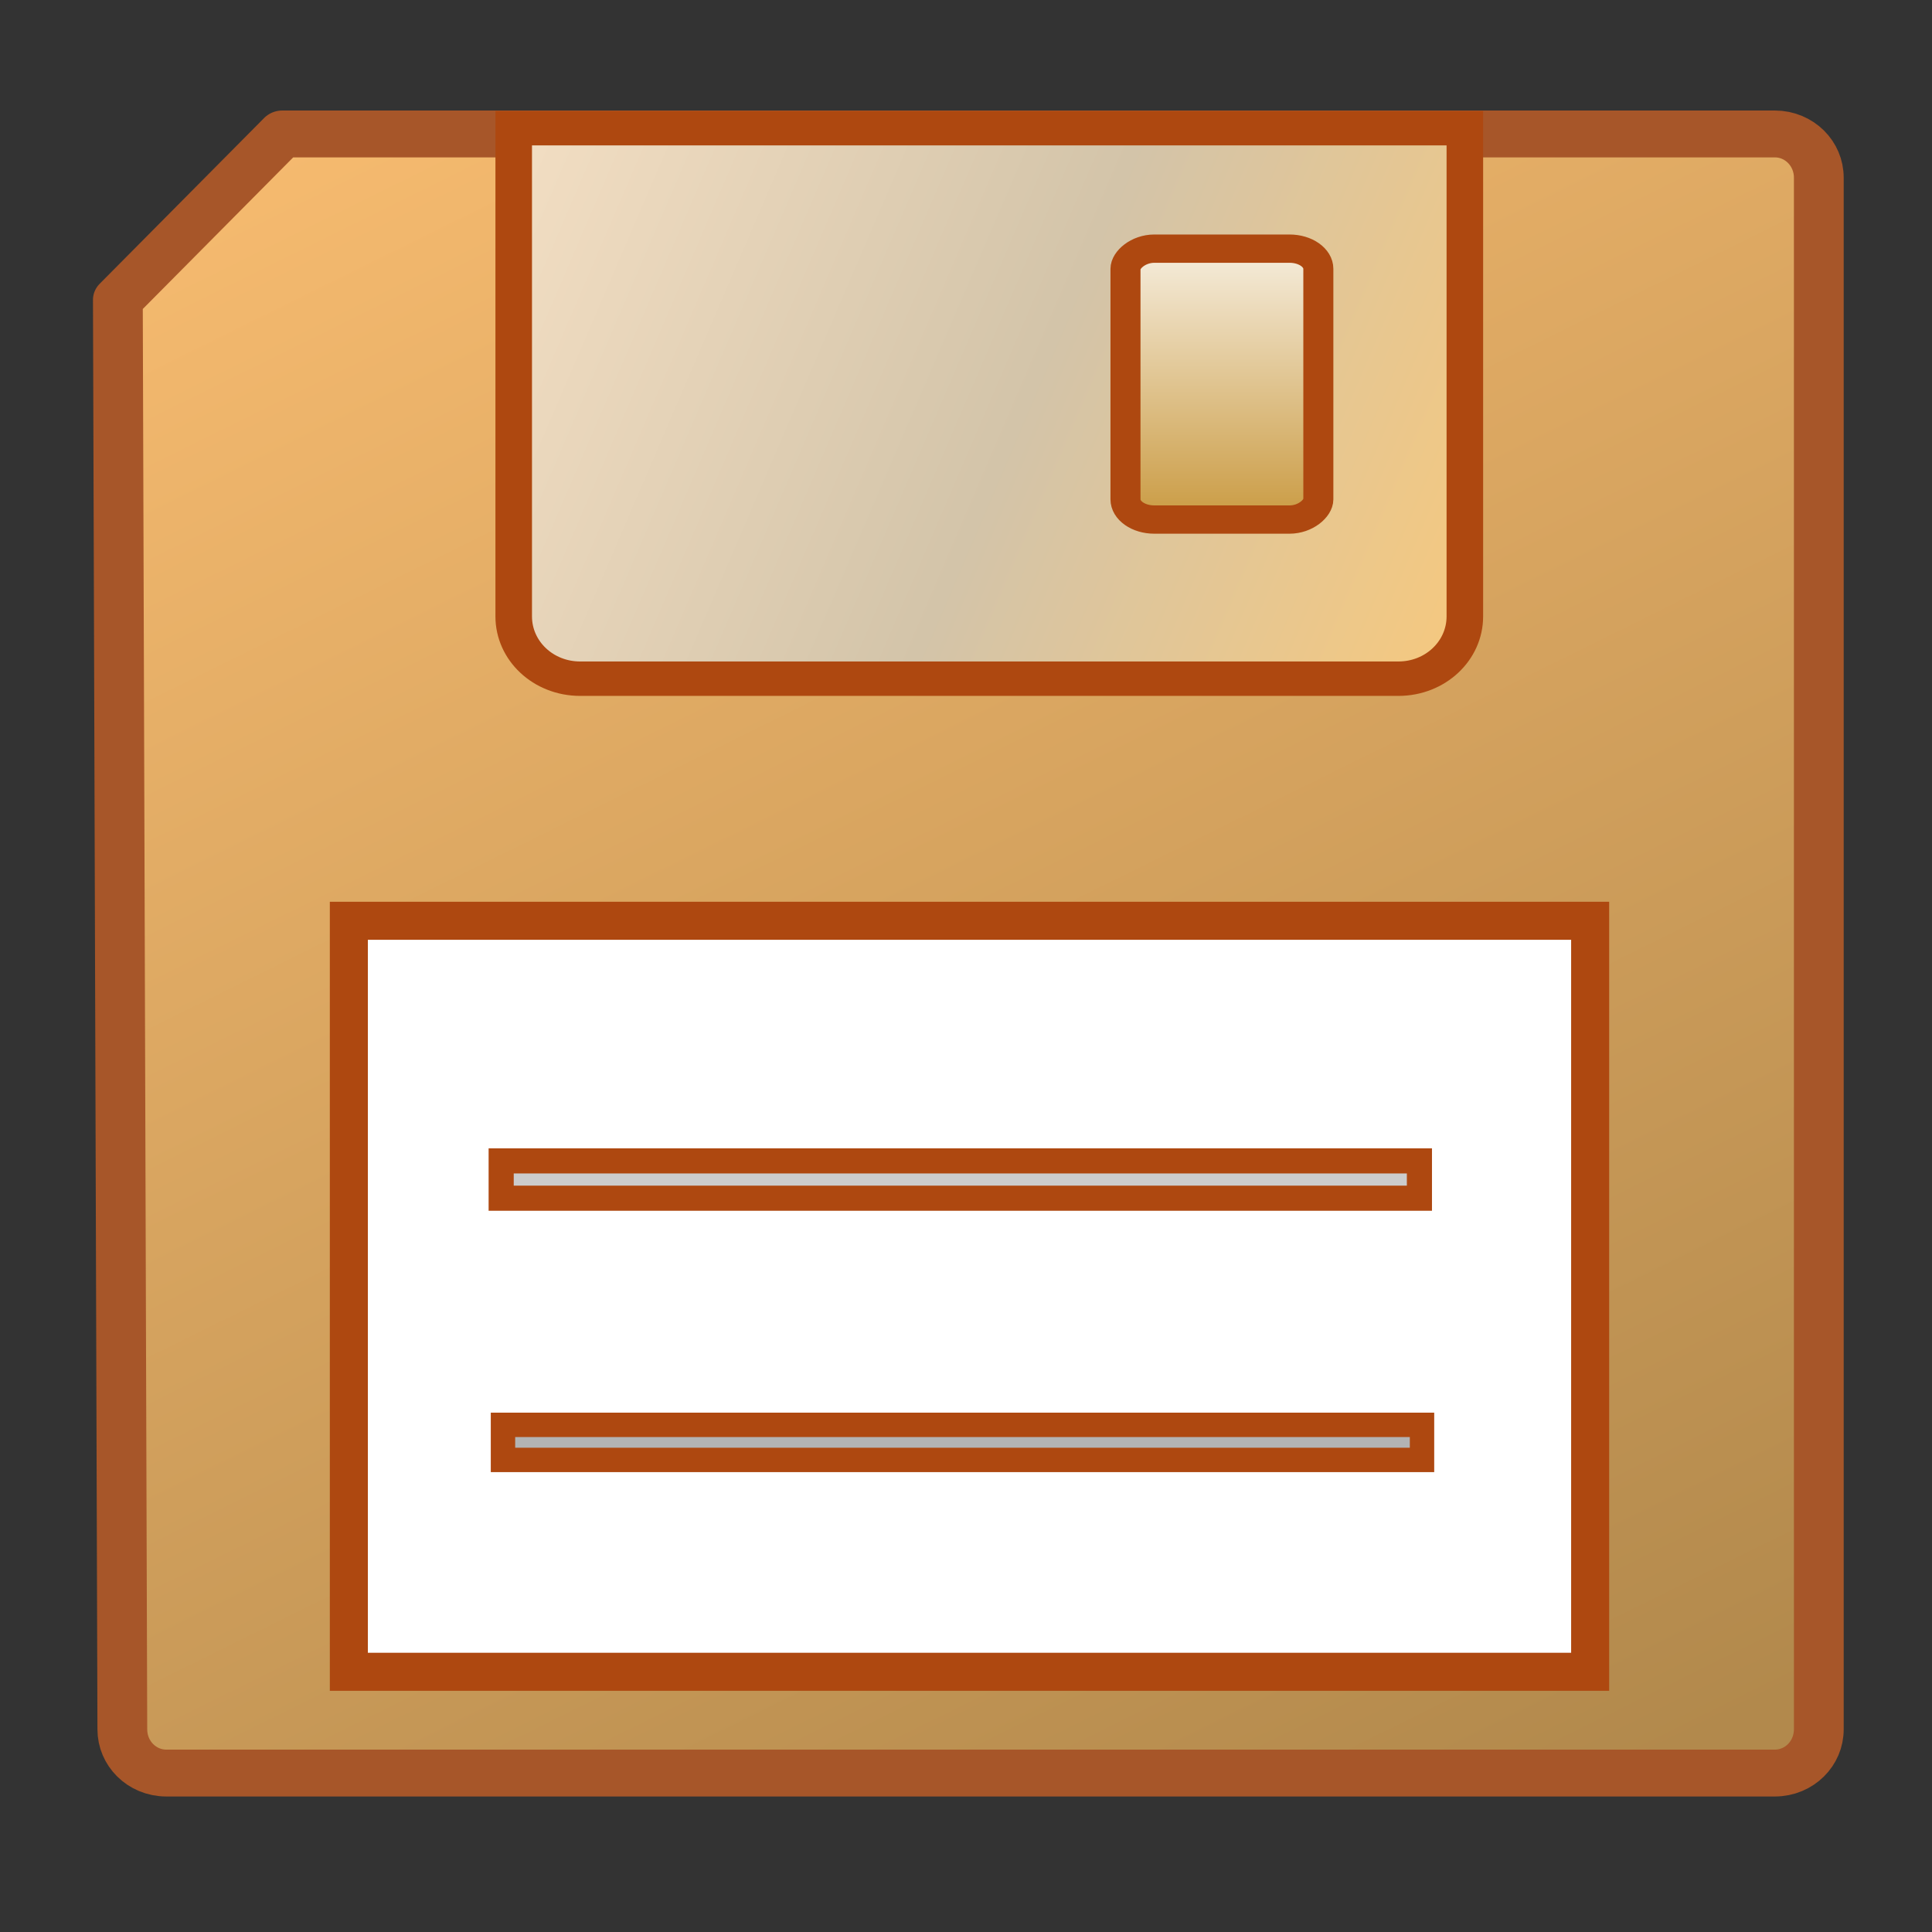 <?xml version="1.0" encoding="UTF-8" standalone="no"?>
<!-- Created with Inkscape (http://www.inkscape.org/) -->

<svg
   xmlns:dc="http://purl.org/dc/elements/1.1/"
   xmlns:cc="http://creativecommons.org/ns#"
   xmlns:rdf="http://www.w3.org/1999/02/22-rdf-syntax-ns#"
   xmlns:svg="http://www.w3.org/2000/svg"
   xmlns="http://www.w3.org/2000/svg"
   xmlns:xlink="http://www.w3.org/1999/xlink"
   xmlns:sodipodi="http://sodipodi.sourceforge.net/DTD/sodipodi-0.dtd"
   xmlns:inkscape="http://www.inkscape.org/namespaces/inkscape"
   width="32"
   height="32"
   id="svg2"
   sodipodi:version="0.32"
   inkscape:version="0.91 r13725"
   version="1.0"
   sodipodi:docname="icon_slow.svg"
   inkscape:export-xdpi="90"
   inkscape:export-ydpi="90"
   inkscape:output_extension="org.inkscape.output.svg.inkscape">
  <rect width="100%" height="100%" fill="#333333" stroke="none"/>
  <defs
     id="defs4">
    <linearGradient
       id="linearGradient12168">
      <stop
         style="stop-color:#f6e1c6;stop-opacity:1"
         offset="0"
         id="stop12170" />
      <stop
         id="stop12172"
         offset="0.5"
         style="stop-color:#d3c4a9;stop-opacity:1" />
      <stop
         style="stop-color:#ffca73;stop-opacity:1"
         offset="1"
         id="stop12174" />
    </linearGradient>
    <linearGradient
       id="linearGradient11450">
      <stop
         style="stop-color:#c0881f;stop-opacity:1"
         offset="0"
         id="stop11452" />
      <stop
         style="stop-color:#ffffff;stop-opacity:1;"
         offset="1"
         id="stop11454" />
    </linearGradient>
    <linearGradient
       id="linearGradient2263">
      <stop
         style="stop-color:#b2894c;stop-opacity:1"
         offset="0"
         id="stop2265" />
      <stop
         style="stop-color:#ffc174;stop-opacity:1"
         offset="1"
         id="stop2267" />
    </linearGradient>
    <linearGradient
       inkscape:collect="always"
       xlink:href="#linearGradient2263"
       id="linearGradient7454"
       gradientUnits="userSpaceOnUse"
       gradientTransform="matrix(0.967,0,0,-1.159,-0.797,52.162)"
       x1="28.674"
       y1="2.28"
       x2="9.287"
       y2="46.582" />
    <linearGradient
       inkscape:collect="always"
       xlink:href="#linearGradient12168"
       id="linearGradient7458"
       gradientUnits="userSpaceOnUse"
       gradientTransform="matrix(1.06,0,0,-1.026,-2.336,49.43)"
       x1="13.444"
       y1="41.398"
       x2="38.408"
       y2="31.619" />
    <linearGradient
       inkscape:collect="always"
       xlink:href="#linearGradient11450"
       id="linearGradient11456"
       x1="19.785"
       y1="29.87"
       x2="19.785"
       y2="42.992"
       gradientUnits="userSpaceOnUse"
       gradientTransform="matrix(0.904,0,0,0.698,11.792,-36.458)" />
  </defs>
  <sodipodi:namedview
     id="base"
     pagecolor="#efefef"
     bordercolor="#666666"
     borderopacity="1.0"
     inkscape:pageopacity="1"
     inkscape:pageshadow="2"
     inkscape:zoom="27.1875"
     inkscape:cx="8.6300478"
     inkscape:cy="14.921769"
     inkscape:document-units="px"
     inkscape:current-layer="g7418"
     inkscape:showpageshadow="false"
     showborder="true"
     borderlayer="top"
     showgrid="true"
     inkscape:grid-points="false"
     inkscape:window-width="1920"
     inkscape:window-height="1144"
     inkscape:window-x="0"
     inkscape:window-y="0"
     width="32px"
     height="32px"
     inkscape:window-maximized="1"
     inkscape:snap-grids="false">
    <inkscape:grid
       id="GridFromPre046Settings"
       type="xygrid"
       originx="0px"
       originy="0px"
       spacingx="1px"
       spacingy="1px"
       color="#9f9f9f"
       empcolor="#9f9f9f"
       opacity="0.102"
       empopacity="0.255"
       empspacing="10" />
  </sodipodi:namedview>
  <g
     inkscape:label="Layer 1"
     inkscape:groupmode="layer"
     id="layer1"
     style="display:inline">
    <g
       style="display:inline"
       id="g7418"
       inkscape:label="Layer 1"
       transform="matrix(0.755,0,0,0.711,-2.167,-1.458)">
      <path
         sodipodi:nodetypes="ccccccccc"
         id="path7428"
         d="m 6.519,43.355 35.287,0 c 0.535,0 0.965,-0.454 0.965,-1.018 l 0,-36.148 c 0,-0.564 -0.43,-1.018 -0.965,-1.018 l -32.741,0 c 0,0 -3.609,3.863 -3.609,3.863 L 5.554,42.337 c 0,0.564 0.43,1.018 0.965,1.018 z"
         style="fill:url(#linearGradient7454);fill-opacity:1;stroke:#a75629;stroke-width:1.092;stroke-linecap:round;stroke-linejoin:round;stroke-miterlimit:4;stroke-opacity:1;stroke-dasharray:none;stroke-dashoffset:0" />
      <path
         sodipodi:nodetypes="ccccccc"
         id="path7444"
         d="m 15.597,17.861 17.952,0 c 0.807,0 1.457,-0.647 1.457,-1.451 l 0,-11.373 c 0,0 -20.866,0 -20.866,0 l 0,11.373 c 0,0.804 0.65,1.451 1.457,1.451 z"
         style="fill:url(#linearGradient7458);fill-opacity:1;stroke:#ae4810;stroke-width:0.802;stroke-linecap:butt;stroke-linejoin:miter;stroke-miterlimit:4;stroke-opacity:1;stroke-dashoffset:0" />
      <rect
         ry="0.471"
         rx="0.632"
         y="-14.154"
         x="27.561"
         height="6.311"
         width="4.231"
         id="rect7446"
         style="fill:url(#linearGradient11456);fill-opacity:1;stroke:#ae4810;stroke-width:0.659;stroke-linecap:butt;stroke-linejoin:miter;stroke-miterlimit:4;stroke-opacity:1;stroke-dasharray:none;stroke-dashoffset:0"
         transform="scale(1,-1)" />
    </g>
    <g
       inkscape:groupmode="layer"
       id="layer3"
       inkscape:label="white"
       style="display:inline">
      <rect
         y="-27.69"
         x="5.778"
         height="12.439"
         width="20.56"
         id="rect7430"
         style="fill:#ffffff;fill-opacity:1;stroke:#ae4810;stroke-width:0.63;stroke-linecap:butt;stroke-linejoin:miter;stroke-miterlimit:4;stroke-opacity:1;stroke-dasharray:none;stroke-dashoffset:0;display:inline"
         transform="scale(1,-1)" />
    </g>
    <g
       inkscape:groupmode="layer"
       id="layer2"
       inkscape:label="label"
       style="display:inline">
      <rect
         style="fill:#cccccc;fill-opacity:1;fill-rule:evenodd;stroke:#ae4810;stroke-width:0.416;stroke-linecap:butt;stroke-linejoin:miter;stroke-miterlimit:4;stroke-opacity:1;stroke-dasharray:none;stroke-dashoffset:0;display:inline"
         id="rect11357"
         width="15.209"
         height="0.618"
         x="8.301"
         y="-19.846"
         rx="0.109"
         ry="0"
         transform="scale(1,-1)" />
      <rect
         transform="scale(1,-1)"
         ry="0"
         rx="0.109"
         y="-24.181"
         x="8.331"
         height="0.581"
         width="15.222"
         id="rect13161"
         style="fill:#b3b3b3;fill-opacity:1;fill-rule:evenodd;stroke:#ae4810;stroke-width:0.404;stroke-linecap:butt;stroke-linejoin:miter;stroke-miterlimit:4;stroke-opacity:1;stroke-dasharray:none;stroke-dashoffset:0;display:inline" />
    </g>
  </g>
</svg>
